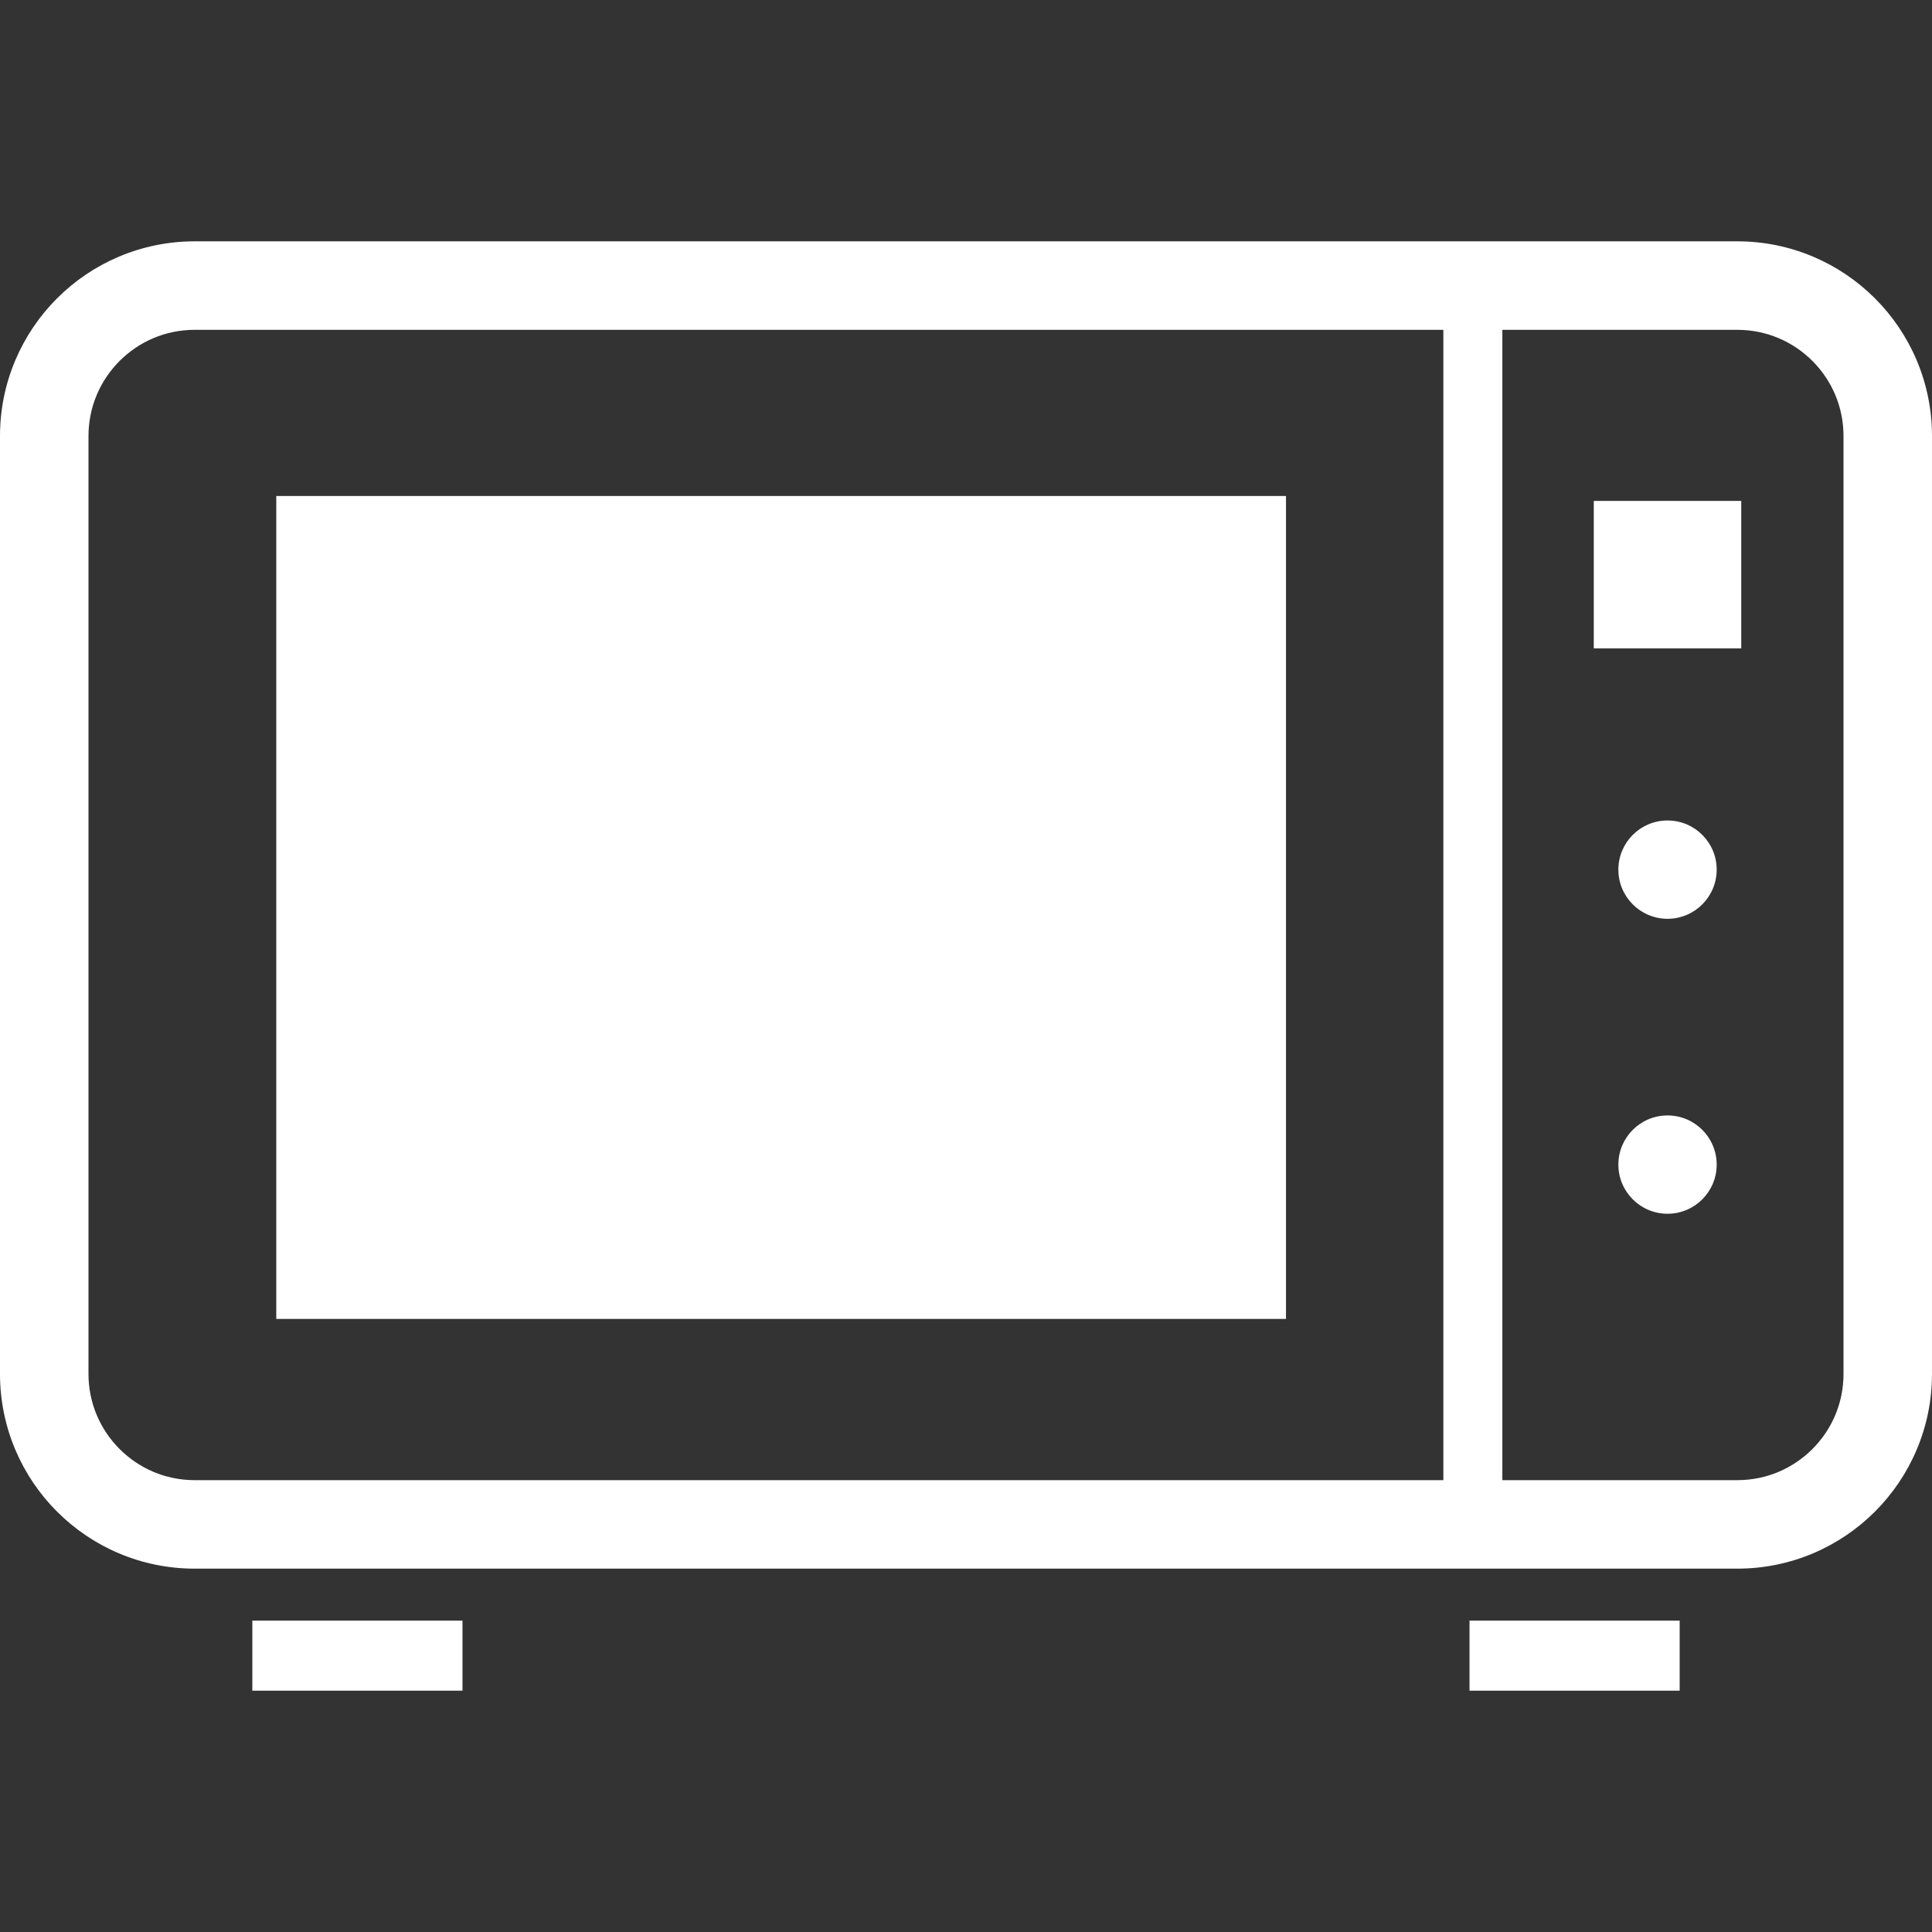 <!--?xml version="1.0" encoding="utf-8"?-->
<!-- Generator: Adobe Illustrator 18.1.1, SVG Export Plug-In . SVG Version: 6.00 Build 0)  -->

<svg version="1.1" id="_x32_" xmlns="http://www.w3.org/2000/svg" xmlns:xlink="http://www.w3.org/1999/xlink" x="0px" y="0px" viewBox="0 0 512 512" style="width: 512px; height: 512px; opacity: 1;" xml:space="preserve">
<rect x="0" y="0" width="512" height="512" fill="#333333" stroke="none"/>
<style type="text/css">
	.st0{fill:#4B4B4B;}
</style>
<g>
	<rect x="66.87" y="429.481" class="st0" width="55.695" height="18.565" style="fill: rgb(255, 255, 255);"></rect>
	<rect x="389.435" y="429.481" class="st0" width="55.694" height="18.565" style="fill: rgb(255, 255, 255);"></rect>
	<path class="st0" d="M460.389,63.954H51.61C23.1,63.962,0.008,87.053,0,115.565v248.535c0.008,28.511,23.1,51.603,51.61,51.61
		h408.778c28.512-0.008,51.604-23.099,51.611-51.61V115.565C511.992,87.053,488.901,63.962,460.389,63.954z M382.504,392.259H51.61
		c-7.817-0.008-14.778-3.13-19.908-8.244c-5.115-5.137-8.244-12.099-8.252-19.916V115.565c0.008-7.817,3.137-14.786,8.252-19.916
		c5.13-5.115,12.092-8.237,19.908-8.244h330.894V392.259z M488.55,364.099c-0.008,7.817-3.13,14.778-8.244,19.916
		c-5.137,5.115-12.1,8.237-19.916,8.244h-62.251V87.405h62.251c7.817,0.008,14.779,3.13,19.916,8.244
		c5.115,5.129,8.237,12.099,8.244,19.916V364.099z" style="fill: rgb(255, 255, 255);"></path>
	<rect x="422.366" y="132.748" class="st0" width="39.084" height="39.084" style="fill: rgb(255, 255, 255);"></rect>
	<path class="st0" d="M441.916,217.435c-7.199,0-13.031,5.832-13.031,13.023c0,7.198,5.832,13.03,13.031,13.03
		c7.19,0,13.023-5.832,13.023-13.03C454.939,223.267,449.107,217.435,441.916,217.435z" style="fill: rgb(255, 255, 255);"></path>
	<path class="st0" d="M441.916,295.603c-7.199,0-13.031,5.832-13.031,13.023c0,7.198,5.832,13.03,13.031,13.03
		c7.19,0,13.023-5.832,13.023-13.03C454.939,301.435,449.107,295.603,441.916,295.603z" style="fill: rgb(255, 255, 255);"></path>
	<rect x="73.214" y="131.443" class="st0" width="267.588" height="218.084" style="fill: rgb(255, 255, 255);"></rect>
</g>
</svg>
